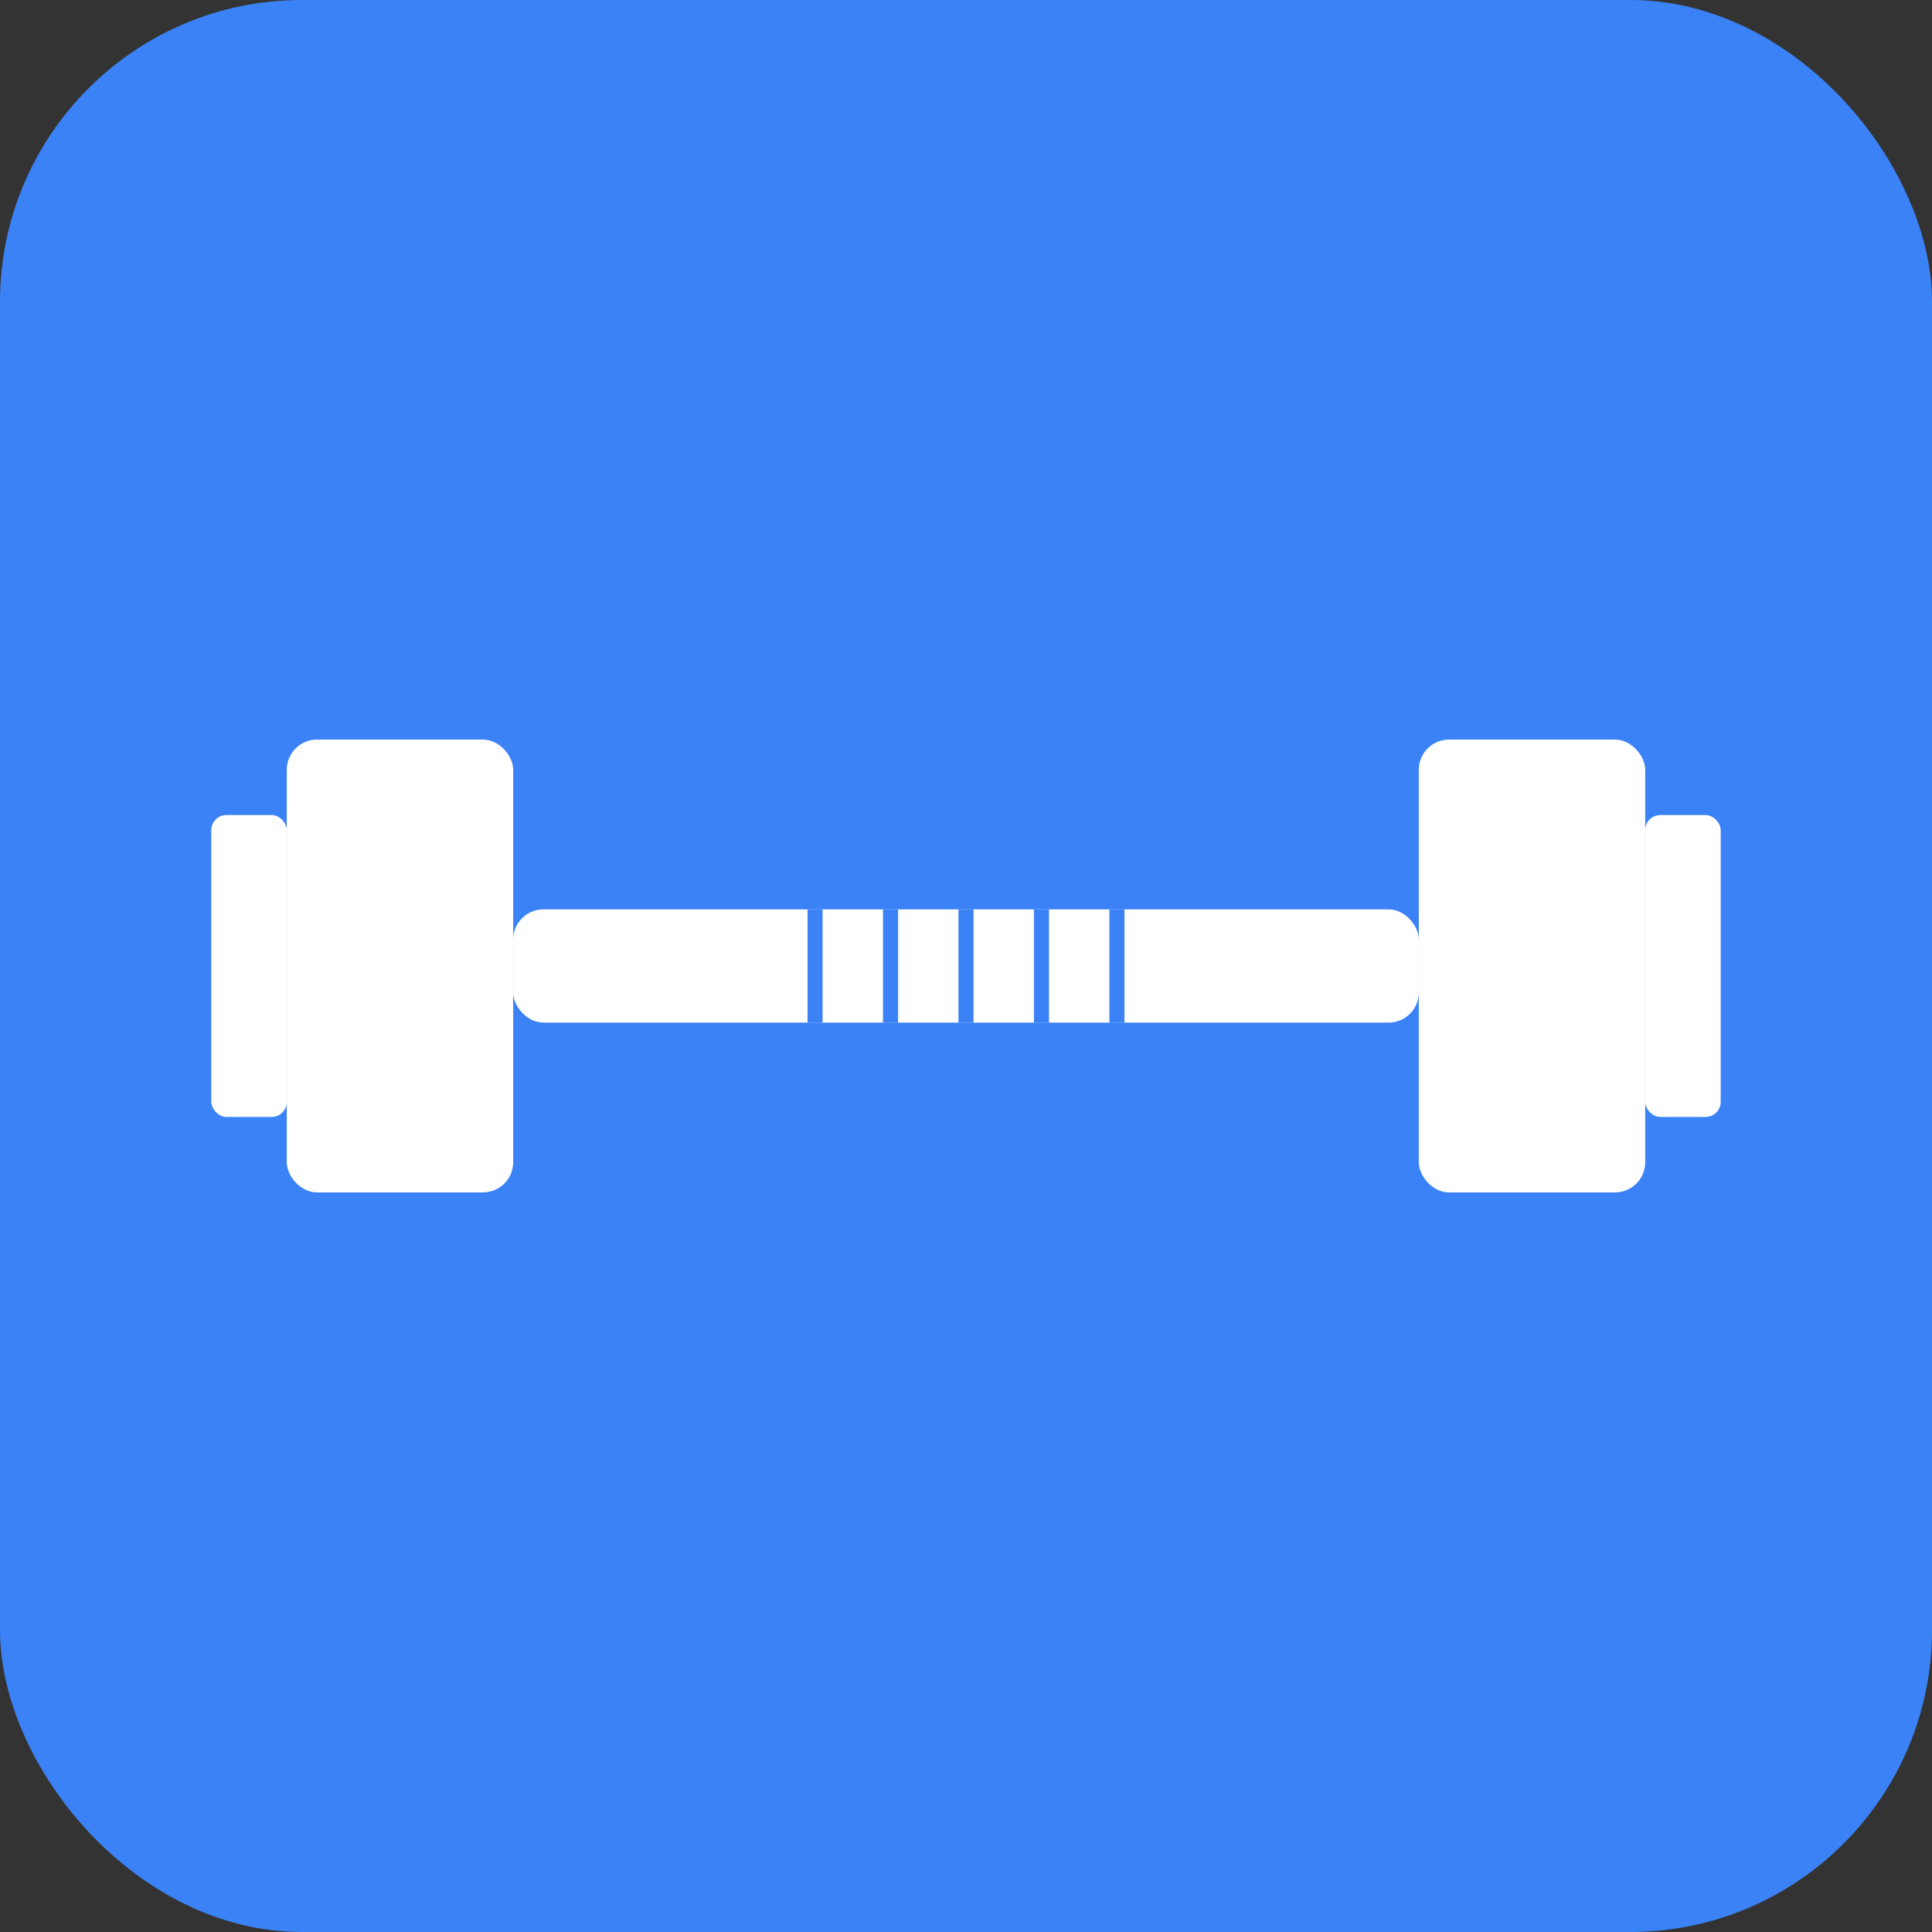<svg width="512" height="512" xmlns="http://www.w3.org/2000/svg">
  <rect width="100%" height="100%" fill="#333333" stroke="none"/>
  <!-- Background -->
  <rect width="512" height="512" fill="#3B82F6" rx="80"/>

  <!-- Dumbbell Icon -->
  <g transform="translate(256, 256)">
    <!-- Left weight -->
    <rect x="-180" y="-60" width="60" height="120" fill="white" rx="8"/>
    <rect x="-200" y="-40" width="20" height="80" fill="white" rx="4"/>

    <!-- Bar -->
    <rect x="-120" y="-15" width="240" height="30" fill="white" rx="8"/>

    <!-- Right weight -->
    <rect x="120" y="-60" width="60" height="120" fill="white" rx="8"/>
    <rect x="180" y="-40" width="20" height="80" fill="white" rx="4"/>

    <!-- Center grip lines -->
    <line x1="-40" y1="-15" x2="-40" y2="15" stroke="#3B82F6" stroke-width="4"/>
    <line x1="-20" y1="-15" x2="-20" y2="15" stroke="#3B82F6" stroke-width="4"/>
    <line x1="0" y1="-15" x2="0" y2="15" stroke="#3B82F6" stroke-width="4"/>
    <line x1="20" y1="-15" x2="20" y2="15" stroke="#3B82F6" stroke-width="4"/>
    <line x1="40" y1="-15" x2="40" y2="15" stroke="#3B82F6" stroke-width="4"/>
  </g>
</svg>
